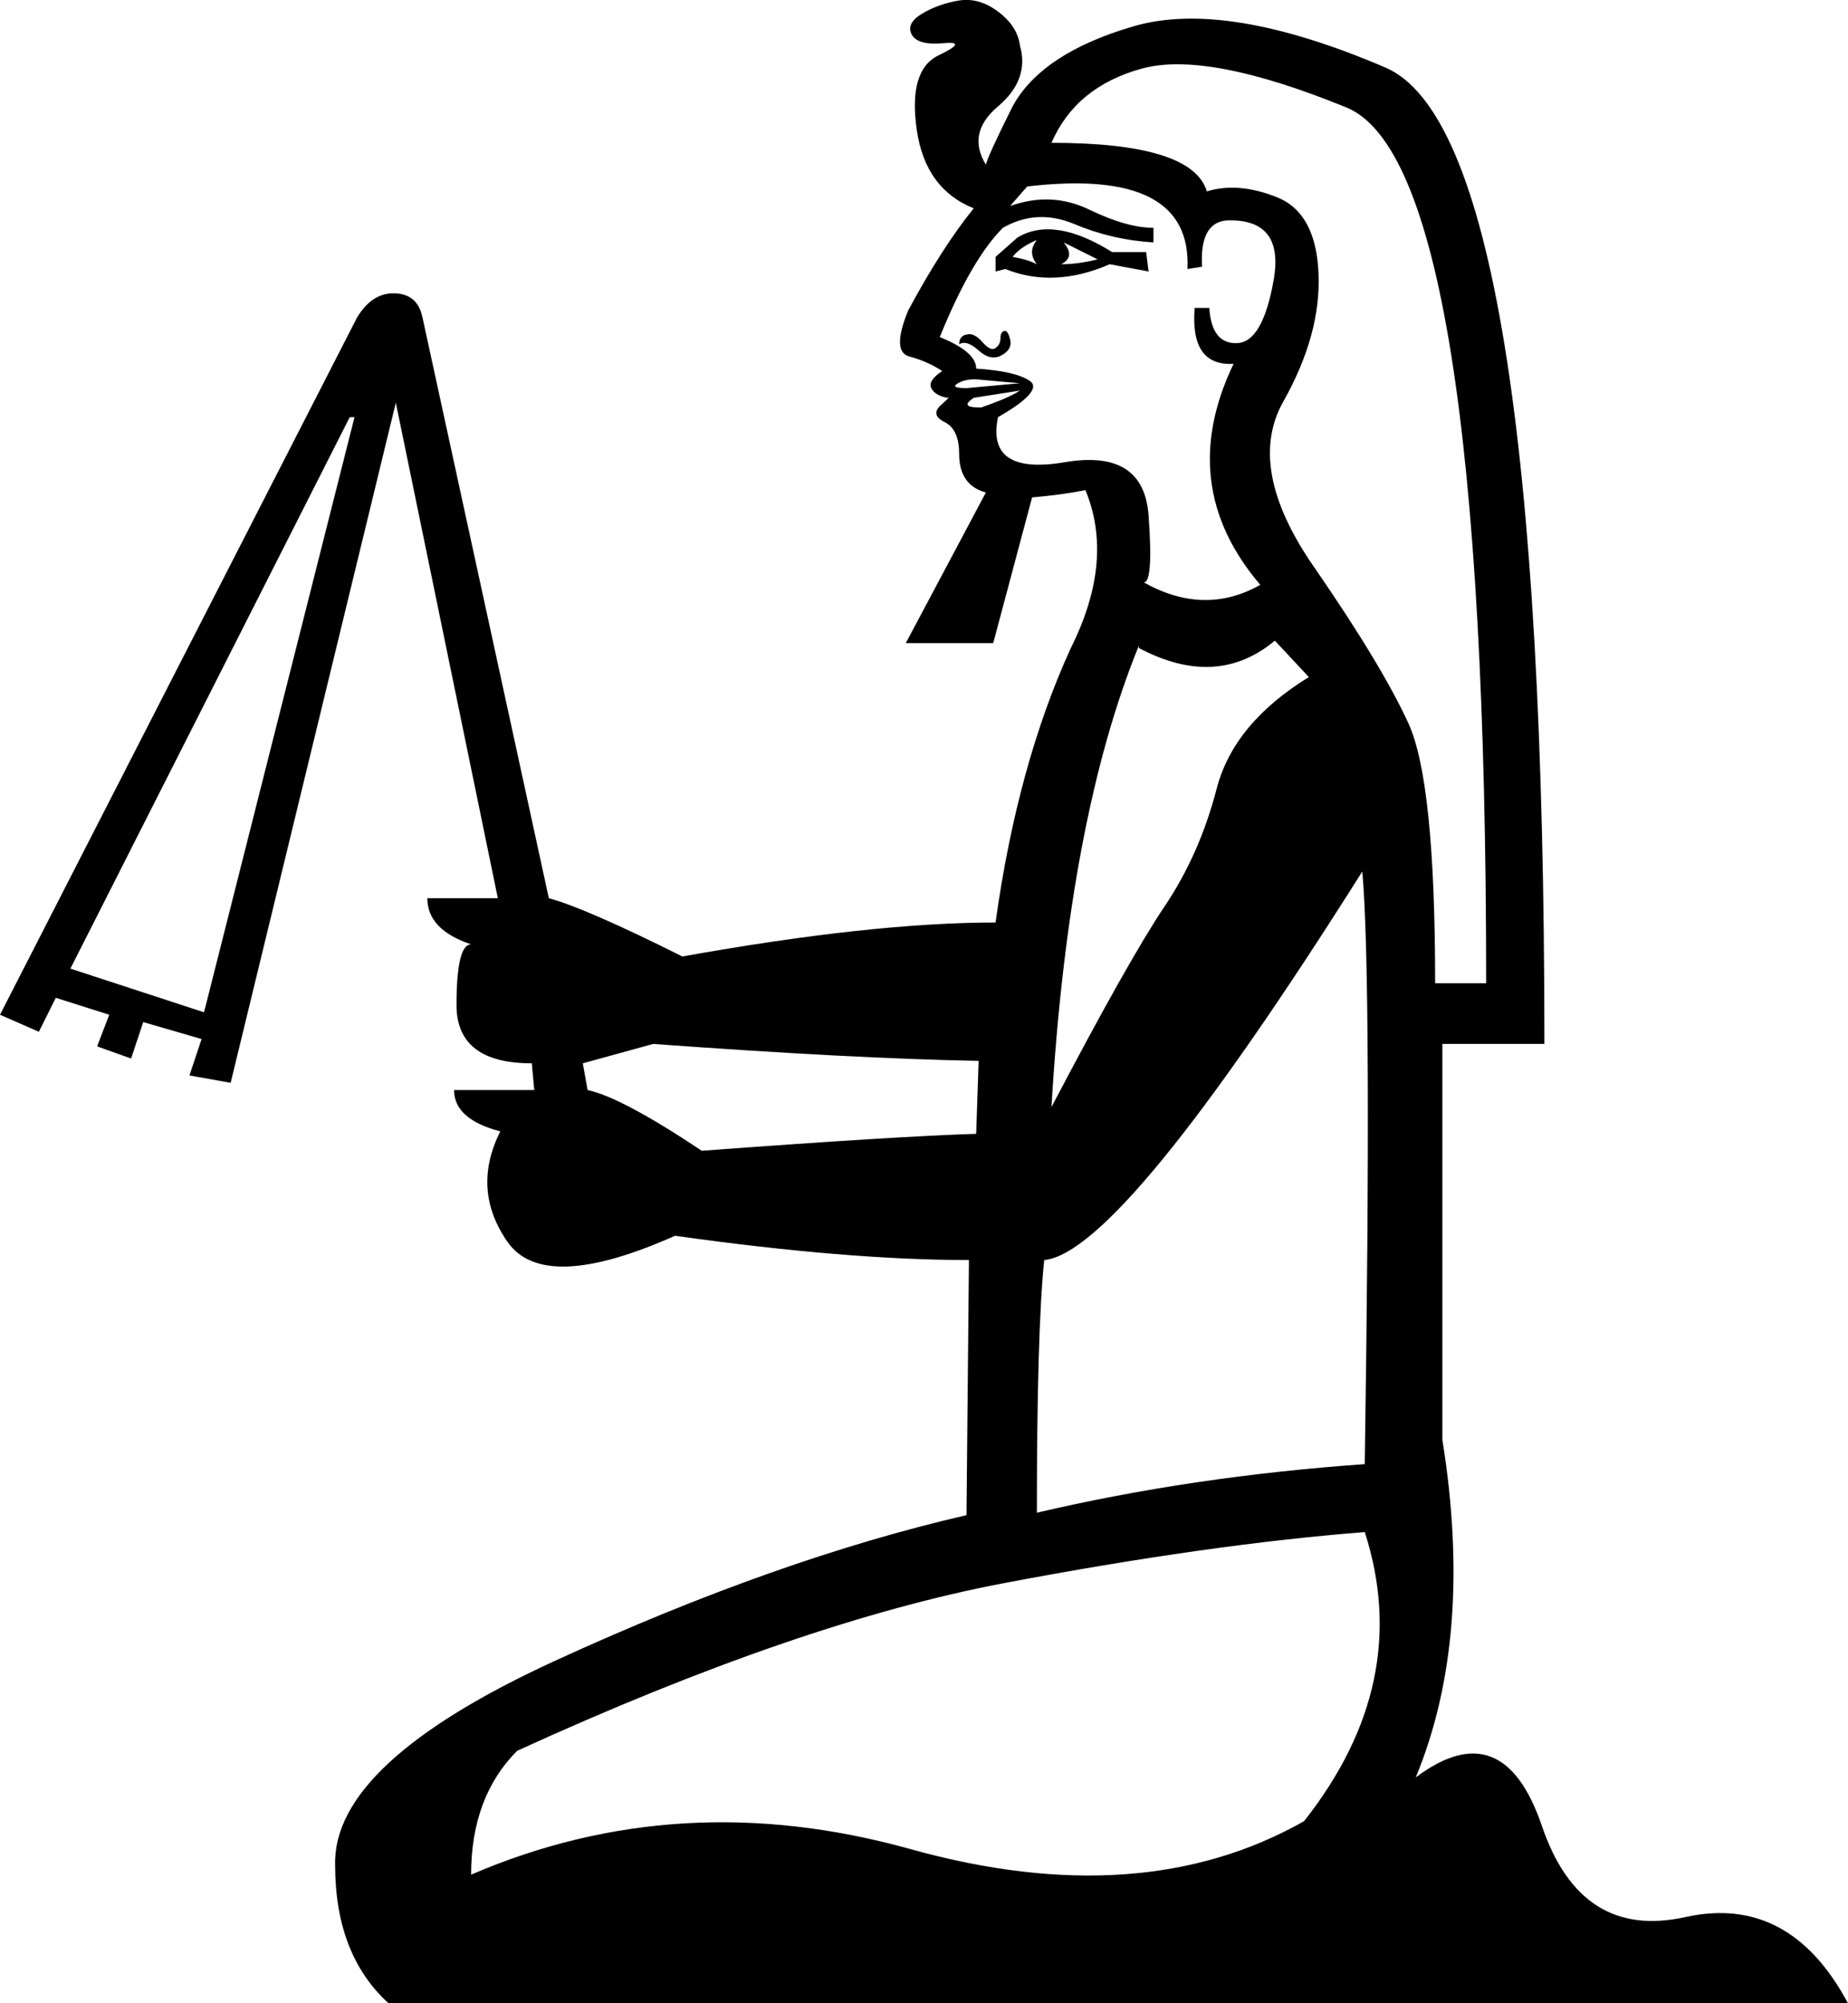 <?xml version='1.0' encoding ='UTF-8' standalone='yes'?>
<svg width='16.593' height='17.983' xmlns='http://www.w3.org/2000/svg' xmlns:xlink='http://www.w3.org/1999/xlink' xmlns:inkscape='http://www.inkscape.org/namespaces/inkscape'>
<path style='fill:#000000; stroke:none' d=' M 8.939 2.437  L 8.939 2.306  L 9.136 2.132  Q 9.463 1.936 9.986 2.263  L 10.291 2.263  L 10.313 2.437  L 9.964 2.372  Q 9.463 2.59 9.027 2.415  L 8.939 2.437  Z  M 9.092 2.306  Q 9.223 2.328 9.31 2.372  Q 9.223 2.263 9.31 2.154  Q 9.158 2.219 9.092 2.306  Z  M 9.528 2.372  Q 9.681 2.372 9.855 2.328  L 9.55 2.176  Q 9.659 2.306 9.528 2.372  Z  M 8.612 3.091  Q 8.612 3.048 8.634 3.026  Q 8.656 3.004 8.678 3.004  Q 8.743 2.982 8.82 3.07  Q 8.896 3.157 8.939 3.124  Q 8.983 3.091 8.983 3.037  Q 8.983 2.982 9.016 2.971  Q 9.049 2.961 9.07 3.048  Q 9.092 3.135 8.994 3.189  Q 8.896 3.244 8.787 3.146  Q 8.678 3.048 8.612 3.091  Z  M 9.158 3.506  L 8.743 3.571  Q 8.678 3.615 8.689 3.636  Q 8.7 3.658 8.809 3.658  Q 8.874 3.636 8.983 3.593  Q 9.092 3.549 9.158 3.506  Z  M 9.158 3.44  Q 9.158 3.44 9.027 3.429  Q 8.896 3.418 8.787 3.407  Q 8.678 3.397 8.602 3.44  Q 8.525 3.484 8.678 3.484  L 9.158 3.44  Z  M 10.836 1.718  Q 11.12 1.631 11.469 1.772  Q 11.818 1.914 11.839 2.459  Q 11.861 3.004 11.523 3.604  Q 11.185 4.203 11.796 5.086  Q 12.406 5.969 12.646 6.493  Q 12.886 7.016 12.886 8.826  L 13.344 8.826  Q 13.344 1.478 12.09 0.965  Q 10.836 0.453 10.248 0.617  Q 9.659 0.78 9.441 1.282  Q 10.706 1.282 10.836 1.718  Z  M 11.076 3.266  Q 10.684 3.288 10.727 2.764  L 10.858 2.764  Q 10.88 3.091 11.109 3.08  Q 11.338 3.07 11.436 2.514  Q 11.534 1.958 11.011 1.979  Q 10.771 2.001 10.793 2.394  L 10.662 2.415  Q 10.706 1.5 9.223 1.674  L 9.07 1.849  Q 9.441 1.718 9.779 1.881  Q 10.117 2.045 10.357 2.045  L 10.357 2.176  Q 9.986 2.154 9.648 2.012  Q 9.31 1.87 9.005 2.045  Q 8.721 2.328 8.438 3.026  Q 8.765 3.157 8.765 3.309  Q 9.114 3.331 9.245 3.418  Q 9.376 3.506 8.961 3.745  Q 8.852 4.269 9.561 4.149  Q 10.27 4.029 10.313 4.628  Q 10.357 5.228 10.27 5.228  Q 10.815 5.533 11.316 5.25  Q 10.553 4.356 11.076 3.266  Z  M 12.254 13.753  Q 10.858 13.862 9.016 14.211  Q 7.173 14.56 4.644 15.716  Q 4.23 16.13 4.23 16.828  Q 6.105 16.021 8.176 16.599  Q 10.248 17.176 11.709 16.348  Q 12.69 15.105 12.254 13.753  Z  M 3.14 3.745  L 0.632 8.695  L 1.832 9.087  L 3.183 3.745  L 3.14 3.745  Z  M 10.226 5.817  L 10.226 5.795  Q 9.594 7.343 9.441 9.938  Q 10.139 8.608 10.455 8.139  Q 10.771 7.67 10.924 7.081  Q 11.076 6.493 11.752 6.078  L 11.447 5.751  Q 10.924 6.187 10.226 5.817  Z  M 9.31 13.579  Q 10.706 13.252 12.254 13.143  Q 12.319 8.804 12.232 7.823  Q 10.073 11.246 9.376 11.311  Q 9.31 11.944 9.31 13.579  Z  M 6.301 10.33  Q 8.067 10.199 8.765 10.178  L 8.787 9.523  Q 7.653 9.502 5.865 9.371  L 5.233 9.545  L 5.276 9.785  Q 5.582 9.85 6.301 10.33  Z  M 8.743 1.87  Q 8.307 1.696 8.231 1.162  Q 8.155 0.628 8.427 0.497  Q 8.7 0.366 8.471 0.388  Q 8.242 0.409 8.187 0.311  Q 8.133 0.213 8.274 0.126  Q 8.416 0.039 8.602 0.006  Q 8.787 -0.027 8.961 0.104  Q 9.136 0.235 9.158 0.409  Q 9.245 0.715 8.961 0.955  Q 8.678 1.194 8.852 1.478  Q 8.874 1.391 9.092 0.955  Q 9.354 0.475 10.182 0.235  Q 11.011 -0.005 12.439 0.606  Q 13.867 1.216 13.867 9.371  L 12.951 9.371  L 12.951 12.925  Q 13.235 14.691 12.712 15.955  Q 13.496 15.367 13.845 16.392  Q 14.194 17.416 15.132 17.209  Q 16.069 17.002 16.593 17.983  L 3.489 17.983  Q 3.009 17.547 3.009 16.74  Q 2.987 15.825 4.982 14.909  Q 6.977 13.993 8.678 13.601  L 8.7 11.311  Q 7.609 11.311 6.061 11.093  Q 4.884 11.617 4.557 11.148  Q 4.23 10.679 4.492 10.156  Q 4.077 10.047 4.077 9.785  L 4.797 9.785  L 4.775 9.545  Q 4.099 9.545 4.099 9.022  Q 4.099 8.477 4.23 8.477  Q 3.837 8.346 3.837 8.063  L 4.47 8.063  L 3.554 3.615  L 2.071 9.72  L 1.701 9.654  L 1.81 9.327  L 1.286 9.175  L 1.177 9.502  L 0.872 9.393  L 0.981 9.109  L 0.501 8.957  L 0.349 9.262  L 0 9.109  L 3.205 2.852  Q 3.336 2.633 3.532 2.633  Q 3.75 2.633 3.794 2.852  L 4.928 8.063  Q 5.255 8.15 6.127 8.586  Q 7.827 8.281 8.939 8.281  Q 9.136 6.863 9.615 5.817  Q 10.008 5.032 9.746 4.4  Q 9.528 4.443 9.267 4.465  L 8.918 5.773  L 8.133 5.773  L 8.852 4.421  Q 8.612 4.356 8.612 4.073  Q 8.612 3.854 8.482 3.789  Q 8.351 3.724 8.449 3.636  Q 8.547 3.549 8.503 3.571  Q 8.394 3.549 8.362 3.484  Q 8.329 3.418 8.46 3.331  Q 8.329 3.244 8.165 3.2  Q 8.002 3.157 8.155 2.786  Q 8.46 2.219 8.743 1.87  L 8.743 1.87  Z '/></svg>
